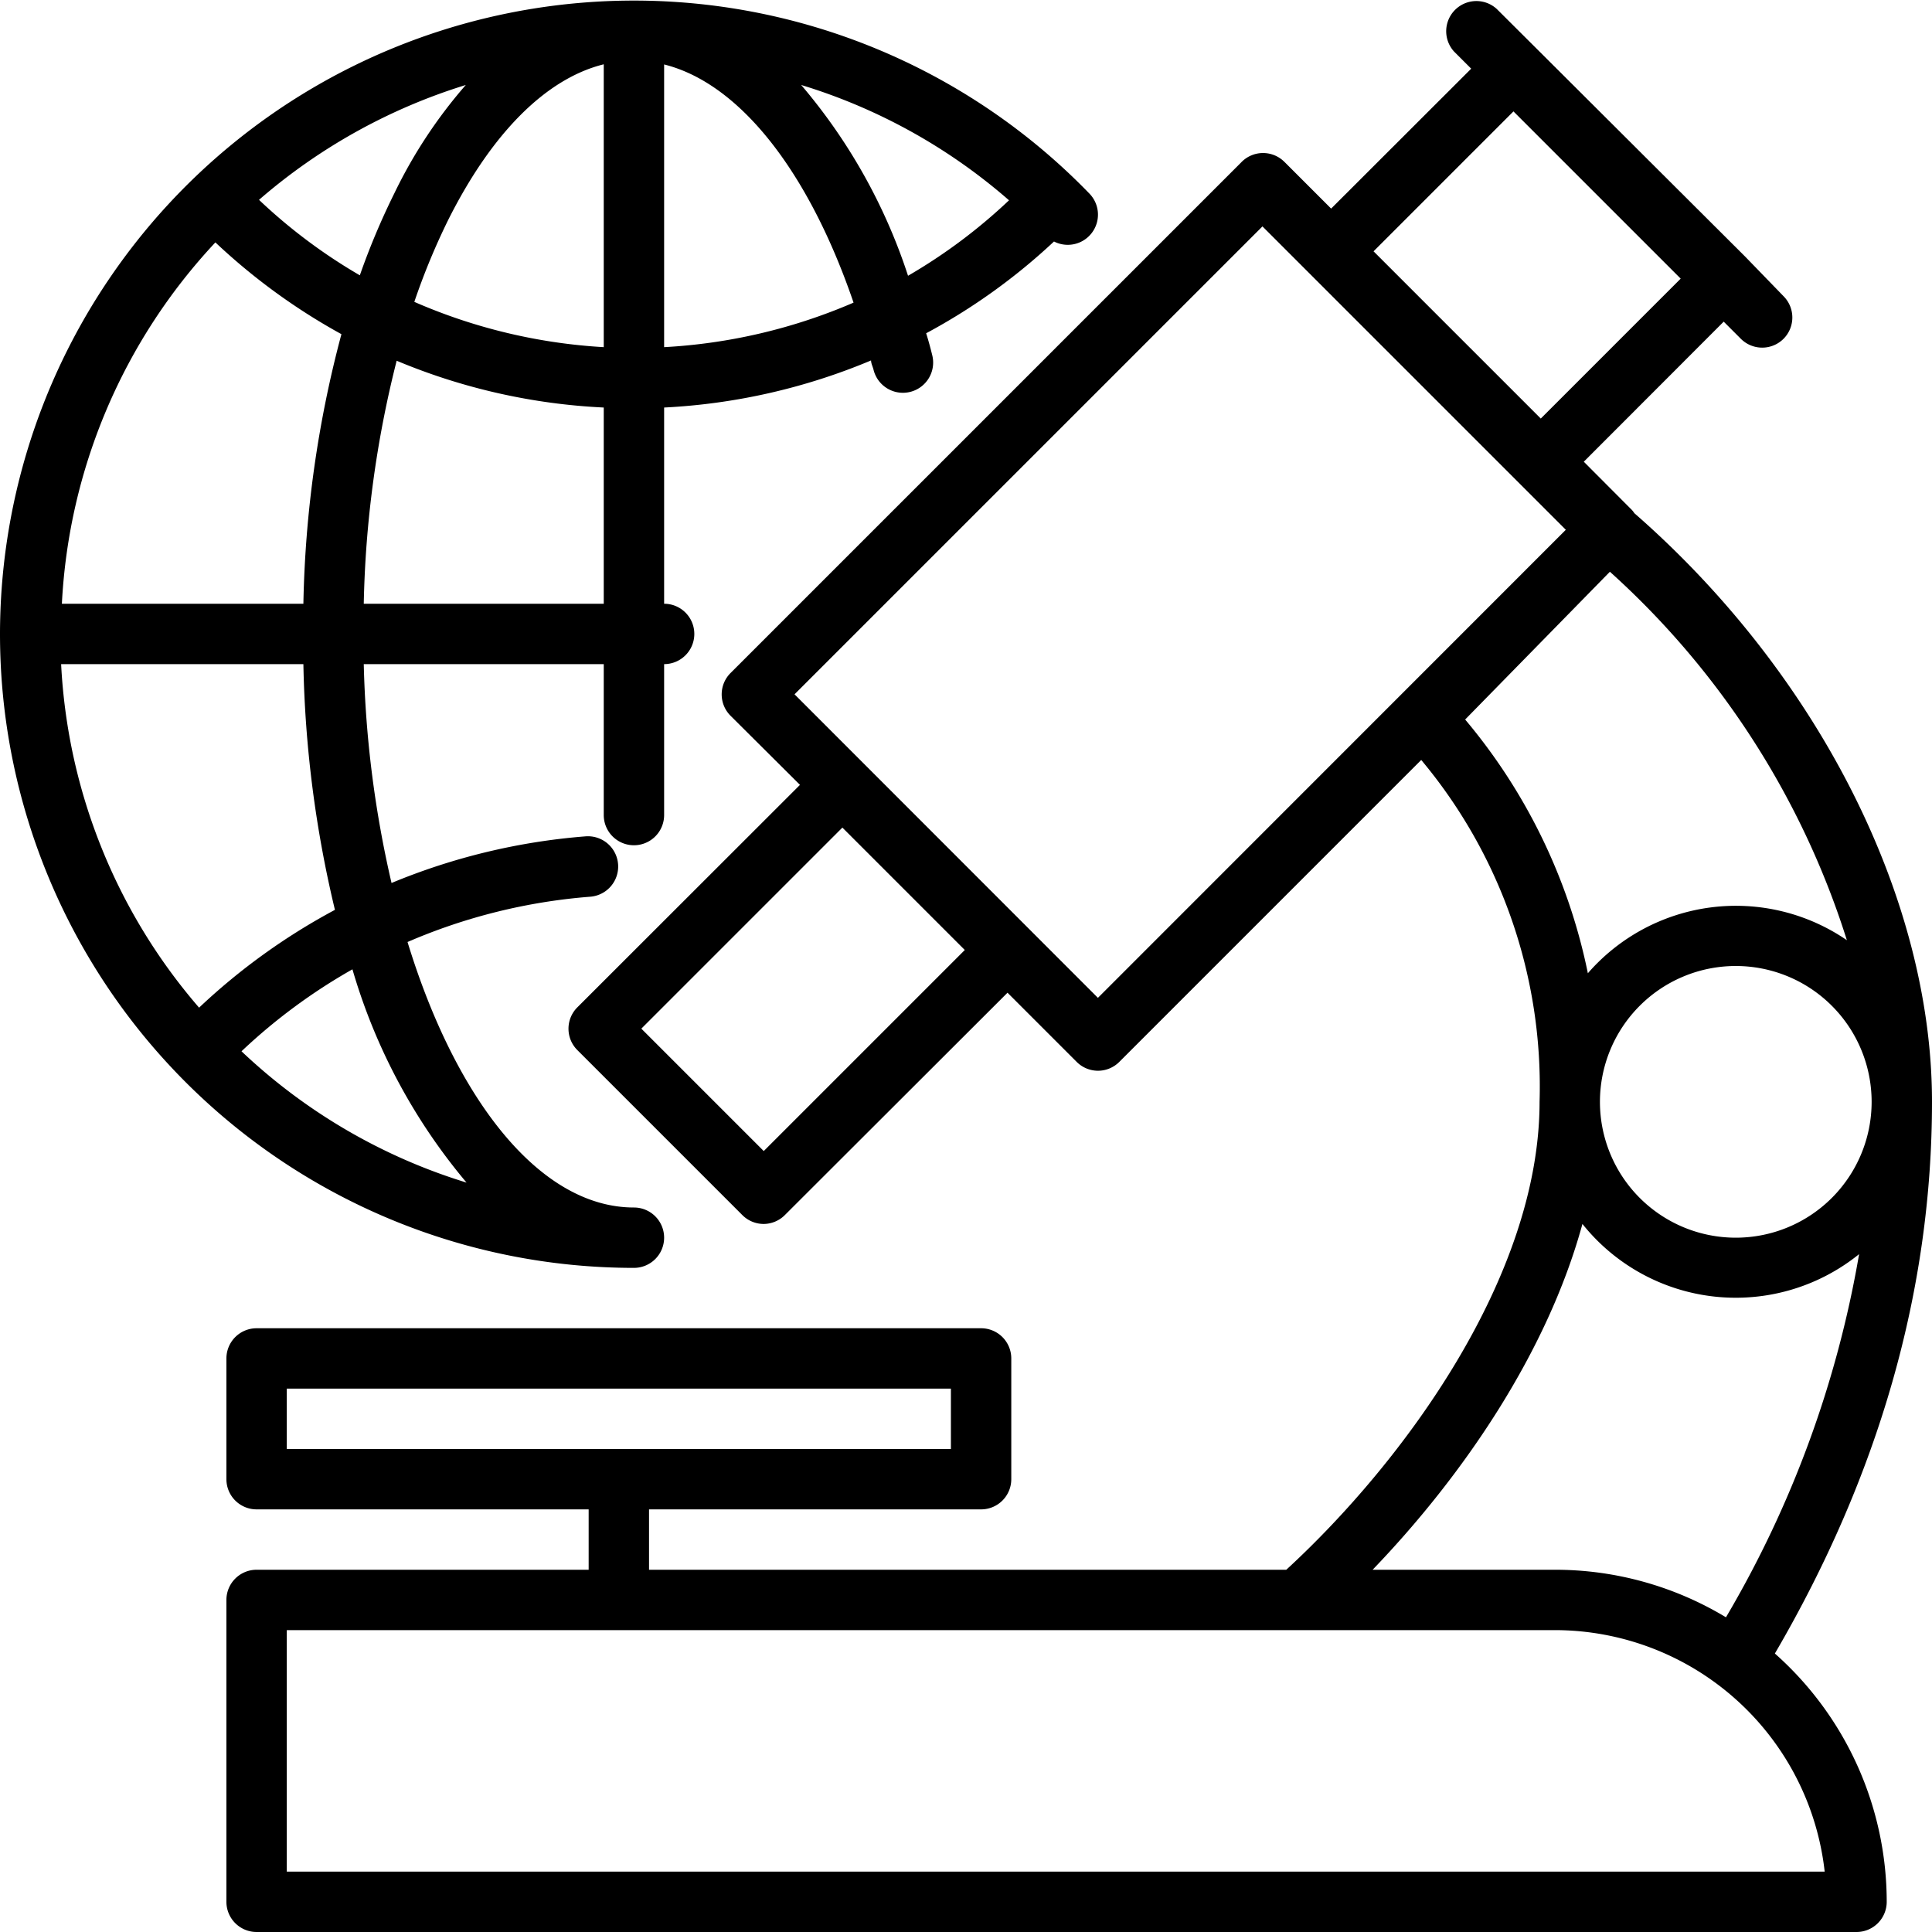 <svg height='100px' width='100px'  fill="#000000" xmlns="http://www.w3.org/2000/svg" data-name="Слой 1" viewBox="0 0 128 128" x="0px" y="0px"><title>ic_world_research</title><path d="M44,82a2,2,0,0,0-2-2c-6.21,0-11.79-7.1-15-17.59a37.93,37.93,0,0,1,12.1-3,2,2,0,0,0-.3-4,42.09,42.09,0,0,0-12.86,3.09A71.41,71.41,0,0,1,24.1,44H40V54a2,2,0,0,0,4,0V44a2,2,0,0,0,0-4V27a40.63,40.63,0,0,0,13.71-3.12c0,.21.12.42.17.64a2,2,0,1,0,3.88-1c-.12-.49-.26-1-.4-1.44A40.08,40.08,0,0,0,69.83,16a2,2,0,0,0,2.36-3.16A42,42,0,0,0,0,42,42,42,0,0,0,42,84,2,2,0,0,0,44,82ZM22.19,60.28a41.88,41.88,0,0,0-9,6.48A37.69,37.69,0,0,1,4.05,44H20.1A75.78,75.78,0,0,0,22.19,60.28ZM24.1,40a71,71,0,0,1,2.18-16.1A40.46,40.46,0,0,0,40,27V40ZM66.85,13.27a36,36,0,0,1-6.69,5A37.32,37.32,0,0,0,53.08,5.63,37.56,37.56,0,0,1,66.85,13.27Zm-10.3,6.78A36.66,36.66,0,0,1,44,23V4.27C49,5.52,53.57,11.34,56.55,20.05ZM40,4.26V23a36.61,36.61,0,0,1-12.55-3,44.8,44.8,0,0,1,2.25-5.44C32.6,8.78,36.2,5.2,40,4.26ZM26.12,12.82a47.65,47.65,0,0,0-2.28,5.42,35.92,35.92,0,0,1-6.68-5,38,38,0,0,1,13.7-7.61A32.17,32.17,0,0,0,26.12,12.82ZM14.27,16.06a40.85,40.85,0,0,0,8.35,6.08A74.51,74.51,0,0,0,20.1,40h-16A37.82,37.82,0,0,1,14.27,16.06ZM16,69.65a37.74,37.74,0,0,1,7.35-5.43,38.75,38.75,0,0,0,7.56,14.13A37.75,37.75,0,0,1,16,69.65Z"></path><path d="M117.59,109.55C124.49,97.74,128,85.46,128,73c0-13.47-7.55-28.37-19.72-39a1.53,1.53,0,0,0-.26-.31l-3.09-3.1,9.27-9.28,1.14,1.14a2,2,0,0,0,2.82,0,2,2,0,0,0,0-2.83L115.62,17,101.71,3.13,99.16.59a2,2,0,0,0-2.83,2.82l1.14,1.14-9.28,9.27-3.1-3.1a2,2,0,0,0-2.82,0L48.4,44.59a2,2,0,0,0,0,2.83L53,52,38.25,66.74a2,2,0,0,0,0,2.83L49.18,80.5a2,2,0,0,0,1.42.59A2,2,0,0,0,52,80.5L66.75,65.77l4.58,4.58a2,2,0,0,0,1.41.59,2,2,0,0,0,1.42-.59l20-20A33.7,33.7,0,0,1,102,73c0,11.53-8.92,23.77-16.78,31H43v-4H65a2,2,0,0,0,2-2V90a2,2,0,0,0-2-2H17a2,2,0,0,0-2,2v8a2,2,0,0,0,2,2H39v4H17a2,2,0,0,0-2,2v20a2,2,0,0,0,2,2H123a2,2,0,0,0,2-2A22,22,0,0,0,117.59,109.55ZM19,92H63v4H19ZM91,16.65l9.27-9.27,11.08,11.08-9.27,9.27-1.89-1.89ZM63.92,62.94,50.6,76.26l-8.11-8.11L55.81,54.83l1.59,1.59Zm8.82,3.17L52.64,46l31-31,20.1,20.1ZM97.07,47.67l9.59-9.79a55.13,55.13,0,0,1,15.7,24.41,13,13,0,0,0-17.16,2.19A37.86,37.86,0,0,0,97.07,47.67ZM124,73a9,9,0,1,1-9-9A9,9,0,0,1,124,73Zm-19.16,8.09a13,13,0,0,0,18.33,2,70.9,70.9,0,0,1-8.82,24.06A21.9,21.9,0,0,0,103,104H90.94C96.89,97.81,102.5,89.65,104.84,81.09ZM19,124V108h84a18,18,0,0,1,17.89,16Z"></path></svg>